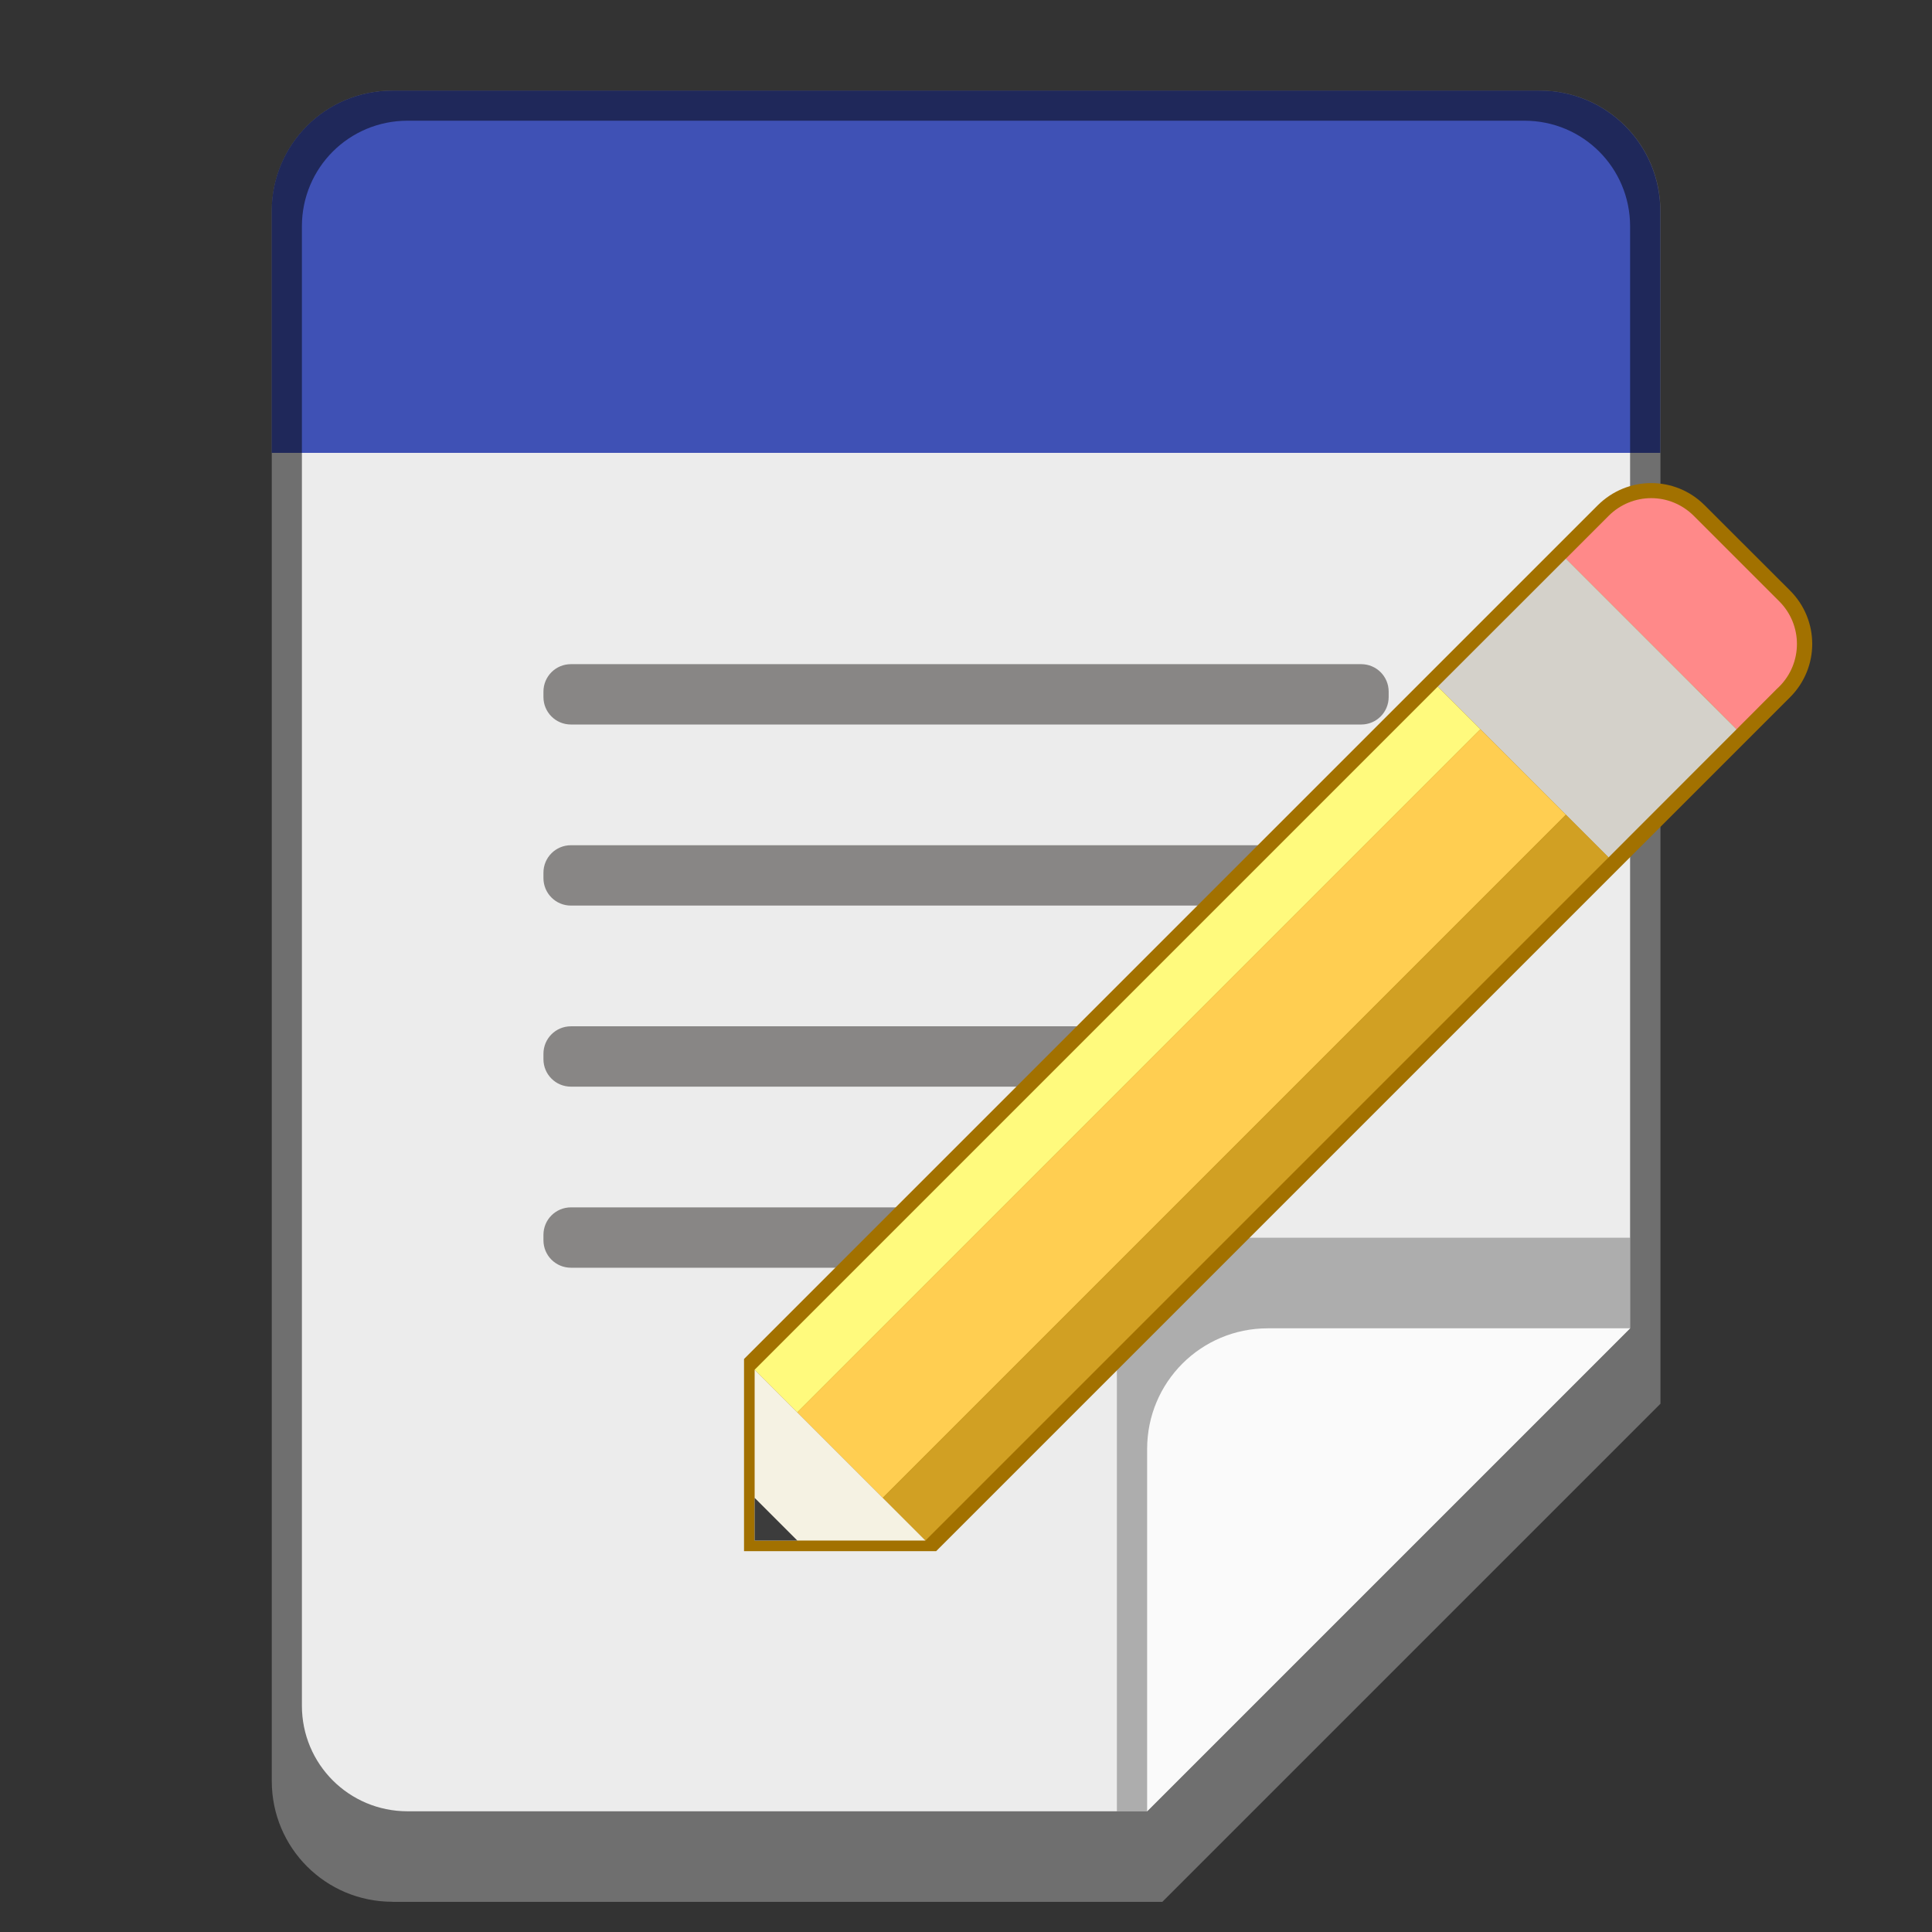 <?xml version="1.0" encoding="UTF-8" standalone="no"?>
<!-- Created with Inkscape (http://www.inkscape.org/) -->

<svg
   width="64"
   height="64"
   viewBox="0 0 16.933 16.933"
   version="1.1"
   id="svg5"
   inkscape:version="1.2 (dc2aedaf03, 2022-05-15)"
   sodipodi:docname="org.gnome.TextEditor.svg"
   xmlns:inkscape="http://www.inkscape.org/namespaces/inkscape"
   xmlns:sodipodi="http://sodipodi.sourceforge.net/DTD/sodipodi-0.dtd"
   xmlns="http://www.w3.org/2000/svg"
   xmlns:svg="http://www.w3.org/2000/svg">
  <rect x="0" y="0" width="16.933" height="16.933" fill="#333333" stroke="none"/>
  <sodipodi:namedview
     id="namedview7"
     pagecolor="#ffffff"
     bordercolor="#666666"
     borderopacity="1.0"
     inkscape:pageshadow="2"
     inkscape:pageopacity="0.0"
     inkscape:pagecheckerboard="0"
     inkscape:document-units="px"
     showgrid="false"
     units="px"
     height="48px"
     inkscape:zoom="12.71875"
     inkscape:cx="32"
     inkscape:cy="32"
     inkscape:window-width="1920"
     inkscape:window-height="1011"
     inkscape:window-x="0"
     inkscape:window-y="0"
     inkscape:window-maximized="1"
     inkscape:current-layer="svg5"
     inkscape:showpageshadow="2"
     inkscape:deskcolor="#d1d1d1" />
  <defs
     id="defs2" />
  <path
     id="rect845"
     style="opacity:1;fill:#6f6f6f;fill-opacity:1;stroke-width:0.265"
     d="m 3.44,16.669 h 6.747 l 4.366,-4.366 V 1.852 c 0,-0.586 -0.472,-1.058 -1.058,-1.058 H 3.44 c -0.586,0 -1.058,0.472 -1.058,1.058 v 13.758 c 0,0.586 0.472,1.058 1.058,1.058 z"
     sodipodi:nodetypes="sccssssss" />
  <path
     id="rect1249"
     style="opacity:1;fill:#ececec;fill-opacity:1;stroke-width:0.265"
     d="m 3.572,15.875 h 6.482 l 4.233,-4.233 1e-6,-9.657 c 0,-0.513 -0.413,-0.926 -0.926,-0.926 H 3.572 c -0.513,0 -0.926,0.413 -0.926,0.926 V 14.949 c 0,0.513 0.413,0.926 0.926,0.926 z"
     sodipodi:nodetypes="sccssssss" />
  <path
     id="rect3450"
     style="opacity:0.5;fill:#6f6f6f;stroke-width:0.265"
     d="m 10.054,15.875 4.233,-4.233 1e-6,-0.794 h -3.44 c -0.586,0 -1.058,0.472 -1.058,1.058 V 15.875 Z"
     sodipodi:nodetypes="cccsscc" />
  <path
     id="rect2783"
     style="opacity:1;fill:#fafafa;fill-opacity:1;stroke-width:0.265"
     d="m 14.287,11.642 h -3.175 c -0.586,0 -1.058,0.472 -1.058,1.058 v 3.175 z"
     sodipodi:nodetypes="csscc" />
  <path
     d="m 5.004,5.821 c -0.134,0 -0.241,0.108 -0.241,0.241 v 0.047 c 0,0.134 0.108,0.241 0.241,0.241 h 6.926 c 0.134,0 0.241,-0.108 0.241,-0.241 v -0.047 c 0,-0.134 -0.108,-0.241 -0.241,-0.241 z m 0,1.587 c -0.134,0 -0.241,0.108 -0.241,0.241 v 0.047 c 0,0.134 0.108,0.241 0.241,0.241 h 6.926 c 0.134,0 0.241,-0.108 0.241,-0.241 v -0.047 c 0,-0.134 -0.108,-0.241 -0.241,-0.241 z m 0,1.587 c -0.134,0 -0.241,0.108 -0.241,0.241 v 0.047 c 0,0.134 0.108,0.241 0.241,0.241 h 6.926 c 0.134,0 0.241,-0.108 0.241,-0.241 v -0.047 c 0,-0.134 -0.108,-0.241 -0.241,-0.241 z m 0,1.587 c -0.134,0 -0.241,0.108 -0.241,0.241 v 0.047 c 0,0.134 0.108,0.241 0.241,0.241 h 4.28 c 0.134,0 0.241,-0.108 0.241,-0.241 v -0.047 c 0,-0.134 -0.108,-0.241 -0.241,-0.241 z"
     style="opacity:0.6;fill:#474341;fill-opacity:1;stroke-width:0.529"
     id="path2228" />
  <path
     id="rect24080"
     style="fill:#1f285a;stroke-width:0.529;stroke-linecap:round;stroke-linejoin:bevel"
     d="M 3.44,0.794 H 13.494 c 0.586,0 1.058,0.472 1.058,1.058 V 3.969 H 2.381 V 1.852 c 0,-0.586 0.472,-1.058 1.058,-1.058 z"
     sodipodi:nodetypes="sssccss" />
  <path
     id="path24091"
     style="fill:#3f51b5;fill-opacity:1;stroke-width:0.265"
     d="M 3.572 1.058 C 3.059 1.058 2.646 1.471 2.646 1.984 L 2.646 3.969 L 14.287 3.969 L 14.287 1.984 C 14.287 1.471 13.874 1.058 13.361 1.058 L 3.572 1.058 z " />
  <g
     id="g862"
     transform="translate(0,-1.058)">
    <path
       d="m 14.472,5.292 c -0.169,0 -0.338,0.065 -0.468,0.194 l -6.361,6.361 -0.09,0.09 -0.564,0.564 c -0.001,0.001 -0.002,0.002 -0.003,0.003 l -0.465,0.465 v 1.684 h 1.684 l 0.468,-0.468 0.655,-0.655 6.361,-6.361 c 0.259,-0.259 0.259,-0.676 0,-0.935 L 14.94,5.486 C 14.81,5.356 14.641,5.292 14.472,5.292 Z"
       style="fill:#a27100;stroke-width:0.265"
       id="path1104" />
    <path
       d="m 14.472,5.424 c -0.135,0 -0.27,0.052 -0.374,0.156 l -0.374,0.374 0.374,0.374 0.748,0.748 c 0.006,0.006 0.013,0.013 0.02,0.019 l 0.354,0.355 0.354,-0.355 c 0.007,-0.006 0.013,-0.013 0.02,-0.019 0.207,-0.207 0.207,-0.541 0,-0.748 L 14.846,5.58 C 14.742,5.476 14.607,5.424 14.472,5.424 Z"
       style="fill:#ff8989;fill-opacity:1;stroke-width:0.529"
       id="path1649" />
    <path
       d="M 13.724,5.954 15.22,7.45 14.098,8.573 12.601,7.076 Z"
       style="fill:#d4d1ca;stroke-width:0.265"
       id="path1529" />
    <path
       d="M 12.601,7.076 12.975,7.45 6.988,13.437 6.614,13.063 Z"
       style="fill:#fffa7d;stroke-width:0.265"
       id="path1769" />
    <path
       d="M 12.975,7.45 13.724,8.199 7.737,14.186 6.988,13.437 Z"
       style="fill:#ffce51;stroke-width:0.265"
       id="path1889" />
    <path
       d="M 13.724,8.199 14.098,8.573 8.111,14.56 7.737,14.186 Z"
       style="fill:#d1a023;stroke-width:0.265"
       id="path2047" />
    <path
       d="m 6.614,13.063 v 1.497 h 1.497 z"
       style="fill:#f5f2e3;stroke-width:0.265"
       id="path1224" />
    <path
       d="m 6.614,14.186 0.374,0.374 H 6.614 Z"
       style="fill:#3c3c3c;stroke-width:0.265"
       id="path1344" />
  </g>
</svg>
